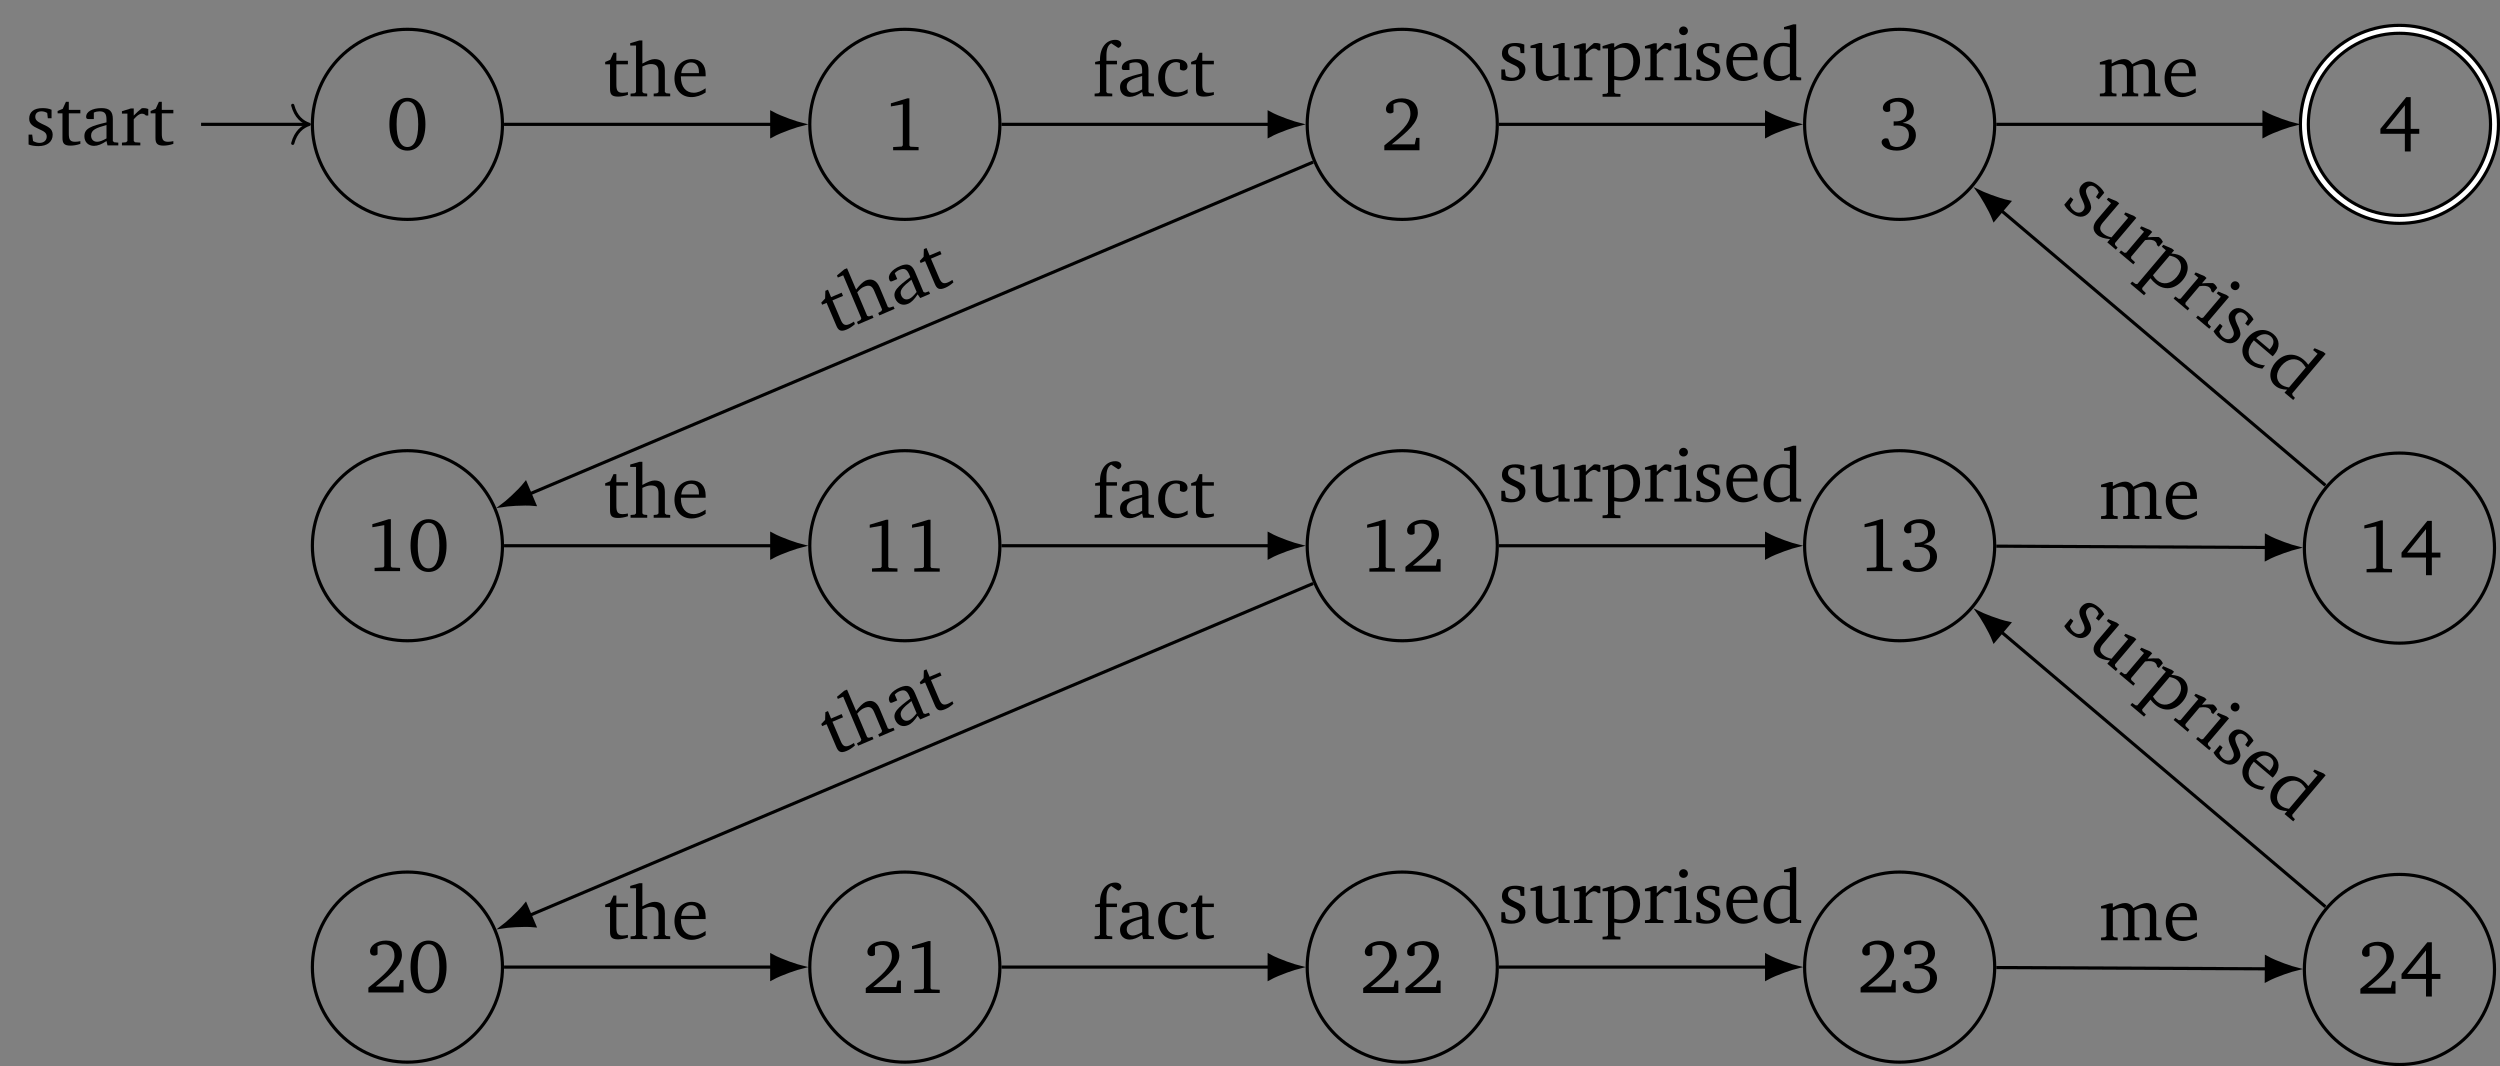<?xml version="1.0" encoding="UTF-8"?>
<svg xmlns="http://www.w3.org/2000/svg" xmlns:xlink="http://www.w3.org/1999/xlink" width="628.924pt" height="268.196pt" viewBox="0 0 314.462 134.098" version="1.1">
<rect x="0" y="0" width="314.462" height="134.098" fill="#808080" stroke="none"/>
<defs>
<g>
<symbol overflow="visible" id="glyph0-0">
<path style="stroke:none;" d=""/>
</symbol>
<symbol overflow="visible" id="glyph0-1">
<path style="stroke:none;" d="M 2.656 -6.531 C 1.297 -6.531 0.391 -5.328 0.391 -3.219 C 0.391 -1.094 1.297 0.109 2.656 0.109 C 4.031 0.109 4.922 -1.094 4.922 -3.219 C 4.922 -5.328 4.031 -6.531 2.656 -6.531 Z M 2.656 -6.078 C 3.531 -6.078 4.016 -5.109 4.016 -3.219 C 4.016 -1.312 3.531 -0.344 2.656 -0.344 C 1.781 -0.344 1.297 -1.312 1.297 -3.203 C 1.297 -5.109 1.781 -6.078 2.656 -6.078 Z M 2.656 -6.078 "/>
</symbol>
<symbol overflow="visible" id="glyph0-2">
<path style="stroke:none;" d="M 3.297 -4.484 C 2.969 -4.625 2.594 -4.688 2.172 -4.688 C 1.078 -4.688 0.484 -4.203 0.484 -3.359 C 0.484 -2.719 0.906 -2.406 1.719 -2.047 C 2.344 -1.766 2.688 -1.594 2.688 -1.094 C 2.688 -0.641 2.344 -0.312 1.781 -0.312 C 1.516 -0.312 1.25 -0.391 0.969 -0.547 L 0.859 -1.359 L 0.406 -1.359 L 0.406 -0.109 C 0.734 0.016 1.156 0.094 1.641 0.094 C 2.766 0.094 3.438 -0.453 3.438 -1.344 C 3.438 -1.703 3.297 -1.984 3.062 -2.172 C 2.75 -2.422 2.391 -2.562 2.062 -2.719 C 1.516 -2.984 1.25 -3.188 1.25 -3.594 C 1.25 -4.031 1.531 -4.281 2.031 -4.281 C 2.266 -4.281 2.5 -4.219 2.75 -4.078 L 2.828 -3.406 L 3.297 -3.406 Z M 3.297 -4.484 "/>
</symbol>
<symbol overflow="visible" id="glyph0-3">
<path style="stroke:none;" d="M 0.844 -4.031 L 0.844 -0.938 C 0.844 -0.266 1.047 0.031 1.844 0.031 C 2.203 0.031 2.641 -0.031 3.094 -0.188 L 3.094 -0.531 C 2.875 -0.484 2.656 -0.453 2.422 -0.453 C 1.766 -0.453 1.641 -0.781 1.641 -1.5 L 1.641 -4.031 L 3.094 -4.031 L 3.094 -4.469 L 1.641 -4.469 L 1.641 -5.484 L 1.281 -5.484 L 0.875 -4.594 L 0.234 -4.328 L 0.234 -4.031 Z M 0.844 -4.031 "/>
</symbol>
<symbol overflow="visible" id="glyph0-4">
<path style="stroke:none;" d="M 3.188 -0.547 L 3.312 0 L 4.672 0 L 4.672 -0.344 L 4.156 -0.391 L 3.984 -0.547 L 3.984 -3.312 C 3.984 -4.281 3.562 -4.688 2.562 -4.688 C 1.359 -4.688 0.625 -4.203 0.625 -3.609 C 0.625 -3.391 0.703 -3.312 0.922 -3.312 L 1.594 -3.312 L 1.594 -4.125 C 1.844 -4.234 2.078 -4.281 2.312 -4.281 C 3 -4.281 3.188 -3.953 3.188 -3.203 L 3.188 -2.891 C 1.281 -2.438 0.406 -2.156 0.406 -1.156 C 0.406 -0.438 0.875 0.062 1.625 0.062 C 2.078 0.062 2.594 -0.141 3.188 -0.547 Z M 3.188 -0.875 C 2.719 -0.609 2.328 -0.453 2.016 -0.453 C 1.531 -0.453 1.25 -0.766 1.25 -1.234 C 1.25 -1.938 1.844 -2.188 3.188 -2.562 Z M 3.188 -0.875 "/>
</symbol>
<symbol overflow="visible" id="glyph0-5">
<path style="stroke:none;" d="M 0.281 0 L 2.594 0 L 2.594 -0.344 L 1.922 -0.391 L 1.766 -0.547 L 1.766 -3.281 C 2.156 -3.734 2.484 -3.984 2.797 -3.984 C 3 -3.984 3.172 -3.906 3.297 -3.75 L 3.594 -3.75 L 3.594 -4.578 C 3.391 -4.656 3.219 -4.688 3.016 -4.688 C 2.938 -4.688 2.859 -4.688 2.781 -4.672 C 2.438 -4.406 2.094 -4.094 1.766 -3.75 L 1.766 -4.641 L 1.391 -4.641 L 0.281 -4.297 L 0.281 -4 L 0.969 -4 L 0.969 -0.547 L 0.797 -0.391 L 0.281 -0.344 Z M 0.281 0 "/>
</symbol>
<symbol overflow="visible" id="glyph0-6">
<path style="stroke:none;" d="M 2.969 -6.531 L 0.906 -5.906 L 0.906 -5.516 L 2.406 -5.781 L 2.406 -0.625 L 2.281 -0.469 L 1.188 -0.406 L 1.188 0 L 4.391 0 L 4.391 -0.406 L 3.359 -0.453 L 3.234 -0.594 L 3.234 -6.531 Z M 2.969 -6.531 "/>
</symbol>
<symbol overflow="visible" id="glyph0-7">
<path style="stroke:none;" d="M 1.344 -0.75 C 3.469 -2.438 4.625 -3.516 4.625 -4.719 C 4.625 -5.797 3.859 -6.531 2.625 -6.531 C 1.438 -6.531 0.609 -5.859 0.609 -5.188 C 0.609 -4.859 0.797 -4.641 1.141 -4.641 C 1.297 -4.641 1.438 -4.688 1.562 -4.797 L 1.562 -5.812 C 1.859 -5.969 2.125 -6.047 2.422 -6.047 C 3.219 -6.047 3.688 -5.516 3.688 -4.594 C 3.688 -3.344 2.5 -2.297 0.406 -0.609 L 0.406 0 L 4.828 0 L 4.828 -1.562 L 4.406 -1.562 L 4.234 -0.75 Z M 1.344 -0.75 "/>
</symbol>
<symbol overflow="visible" id="glyph0-8">
<path style="stroke:none;" d="M 3.031 -3.375 C 3.969 -3.641 4.453 -4.188 4.453 -4.922 C 4.453 -5.891 3.719 -6.531 2.578 -6.531 C 1.375 -6.531 0.547 -5.891 0.547 -5.266 C 0.547 -4.953 0.766 -4.75 1.078 -4.75 C 1.219 -4.75 1.344 -4.781 1.469 -4.875 L 1.469 -5.766 C 1.734 -5.953 2.031 -6.047 2.375 -6.047 C 3.109 -6.047 3.578 -5.562 3.578 -4.797 C 3.578 -4.031 3.062 -3.562 2.109 -3.562 C 2.031 -3.562 1.969 -3.578 1.906 -3.578 L 1.906 -3.016 C 2.078 -3.047 2.25 -3.047 2.406 -3.047 C 3.328 -3.047 3.828 -2.609 3.828 -1.859 C 3.828 -1 3.188 -0.344 2.328 -0.344 C 2.031 -0.344 1.766 -0.422 1.516 -0.578 L 1.219 -1.391 C 1.109 -1.422 1.016 -1.438 0.922 -1.438 C 0.625 -1.438 0.391 -1.219 0.391 -0.953 C 0.391 -0.453 1.141 0.109 2.281 0.109 C 3.766 0.109 4.703 -0.766 4.703 -1.844 C 4.703 -2.703 4.094 -3.297 3.031 -3.375 Z M 3.031 -3.375 "/>
</symbol>
<symbol overflow="visible" id="glyph0-9">
<path style="stroke:none;" d="M 3.516 -6.469 L 0.266 -2.484 L 0.266 -1.859 L 3.344 -1.859 L 3.344 0.359 L 4.078 0.359 L 4.078 -1.859 L 5.156 -1.859 L 5.156 -2.484 L 4.078 -2.484 L 4.078 -6.469 Z M 3.344 -5.438 L 3.344 -2.484 L 0.969 -2.484 Z M 3.344 -5.438 "/>
</symbol>
<symbol overflow="visible" id="glyph0-10">
<path style="stroke:none;" d="M 1.344 -7.031 L 0.188 -6.688 L 0.188 -6.391 L 0.922 -6.391 L 0.922 -0.547 L 0.75 -0.391 L 0.234 -0.344 L 0.234 0 L 2.328 0 L 2.328 -0.344 L 1.891 -0.391 L 1.719 -0.547 L 1.719 -3.75 C 2.125 -3.953 2.484 -4.062 2.781 -4.062 C 3.484 -4.062 3.75 -3.781 3.75 -3.078 L 3.75 -0.547 L 3.578 -0.391 L 3.141 -0.344 L 3.141 0 L 5.219 0 L 5.219 -0.344 L 4.719 -0.391 L 4.547 -0.547 L 4.547 -3.234 C 4.547 -4.203 4.094 -4.688 3.266 -4.688 C 2.844 -4.688 2.359 -4.469 1.719 -4.125 L 1.719 -7.031 Z M 1.344 -7.031 "/>
</symbol>
<symbol overflow="visible" id="glyph0-11">
<path style="stroke:none;" d="M 4.281 -1.016 C 3.734 -0.656 3.266 -0.453 2.781 -0.453 C 1.812 -0.453 1.172 -1.188 1.172 -2.406 C 1.172 -2.438 1.172 -2.484 1.172 -2.516 L 4.281 -2.516 C 4.281 -2.625 4.281 -2.719 4.281 -2.812 C 4.281 -3.984 3.609 -4.688 2.562 -4.688 C 1.281 -4.688 0.359 -3.703 0.359 -2.266 C 0.359 -0.859 1.219 0.094 2.484 0.094 C 3.094 0.094 3.703 -0.109 4.281 -0.484 Z M 3.438 -2.922 L 1.219 -2.922 C 1.281 -3.734 1.828 -4.266 2.438 -4.266 C 3.078 -4.266 3.438 -3.844 3.438 -3.062 C 3.438 -3.016 3.438 -2.969 3.438 -2.922 Z M 3.438 -2.922 "/>
</symbol>
<symbol overflow="visible" id="glyph0-12">
<path style="stroke:none;" d="M 0.281 0 L 2.5 0 L 2.5 -0.344 L 1.906 -0.391 L 1.75 -0.547 L 1.75 -4.031 L 3.094 -4.031 L 3.094 -4.469 L 1.766 -4.469 L 1.766 -5.172 C 1.766 -5.969 1.969 -6.469 2.375 -6.672 L 3.25 -6.094 C 3.5 -6.156 3.641 -6.344 3.641 -6.562 C 3.641 -6.875 3.344 -7.109 2.891 -7.109 C 1.766 -7.109 0.953 -6.172 0.953 -4.578 C 0.953 -4.547 0.953 -4.516 0.953 -4.469 L 0.344 -4.328 L 0.344 -4.031 L 0.953 -4.031 L 0.953 -0.547 L 0.781 -0.391 L 0.281 -0.344 Z M 0.281 0 "/>
</symbol>
<symbol overflow="visible" id="glyph0-13">
<path style="stroke:none;" d="M 4.062 -0.406 L 4.062 -0.906 C 3.656 -0.625 3.266 -0.5 2.844 -0.5 C 1.859 -0.5 1.219 -1.188 1.219 -2.375 C 1.219 -3.578 1.812 -4.312 2.625 -4.312 C 2.797 -4.312 2.938 -4.266 3.094 -4.172 L 3.094 -3.391 C 3.234 -3.297 3.375 -3.25 3.516 -3.25 C 3.844 -3.25 4.047 -3.453 4.047 -3.766 C 4.047 -4.312 3.531 -4.688 2.625 -4.688 C 1.281 -4.688 0.359 -3.734 0.359 -2.297 C 0.359 -0.891 1.203 0.062 2.5 0.062 C 3.016 0.062 3.531 -0.094 4.062 -0.406 Z M 4.062 -0.406 "/>
</symbol>
<symbol overflow="visible" id="glyph0-14">
<path style="stroke:none;" d="M 1.359 -4.688 L 0.25 -4.344 L 0.25 -4.047 L 0.922 -4.047 L 0.922 -1.375 C 0.922 -0.406 1.391 0.094 2.203 0.094 C 2.672 0.094 3.188 -0.125 3.766 -0.531 L 3.766 0 L 5.172 0 L 5.172 -0.344 L 4.719 -0.391 L 4.547 -0.547 L 4.547 -4.688 L 4.188 -4.688 L 3.078 -4.344 L 3.078 -4.047 L 3.766 -4.047 L 3.766 -0.797 C 3.359 -0.609 3 -0.516 2.656 -0.516 C 2.016 -0.516 1.719 -0.844 1.719 -1.531 L 1.719 -4.688 Z M 1.359 -4.688 "/>
</symbol>
<symbol overflow="visible" id="glyph0-15">
<path style="stroke:none;" d="M 0.219 2.078 L 2.469 2.078 L 2.469 1.734 L 1.859 1.688 L 1.688 1.547 L 1.688 -0.062 C 2.047 0 2.344 0.031 2.578 0.031 C 4 0.031 4.938 -0.953 4.938 -2.453 C 4.938 -3.797 4.156 -4.688 3.094 -4.688 C 2.656 -4.688 2.203 -4.5 1.688 -4.125 L 1.688 -4.641 L 1.328 -4.641 L 0.219 -4.297 L 0.219 -4 L 0.906 -4 L 0.906 1.547 L 0.734 1.688 L 0.219 1.734 Z M 1.688 -0.547 L 1.688 -3.766 C 2.062 -3.984 2.375 -4.094 2.703 -4.094 C 3.531 -4.094 4.094 -3.438 4.094 -2.328 C 4.094 -1.156 3.438 -0.406 2.5 -0.406 C 2.281 -0.406 2.016 -0.453 1.688 -0.547 Z M 1.688 -0.547 "/>
</symbol>
<symbol overflow="visible" id="glyph0-16">
<path style="stroke:none;" d="M 1.469 -6.766 C 1.172 -6.766 0.922 -6.531 0.922 -6.219 C 0.922 -5.906 1.172 -5.672 1.469 -5.672 C 1.781 -5.672 2.031 -5.906 2.031 -6.219 C 2.031 -6.516 1.781 -6.766 1.469 -6.766 Z M 1.438 -4.641 L 0.328 -4.297 L 0.328 -4 L 1 -4 L 1 -0.547 L 0.844 -0.391 L 0.328 -0.344 L 0.328 0 L 2.484 0 L 2.484 -0.344 L 1.969 -0.391 L 1.797 -0.547 L 1.797 -4.641 Z M 1.438 -4.641 "/>
</symbol>
<symbol overflow="visible" id="glyph0-17">
<path style="stroke:none;" d="M 3.656 -6.391 L 3.656 -4.594 C 3.359 -4.672 3.078 -4.703 2.812 -4.703 C 1.359 -4.703 0.344 -3.688 0.344 -2.156 C 0.344 -0.812 1.141 0.094 2.188 0.094 C 2.719 0.094 3.172 -0.109 3.656 -0.5 L 3.656 0 L 5.078 0 L 5.078 -0.344 L 4.625 -0.391 L 4.453 -0.547 L 4.453 -7.031 L 4.094 -7.031 L 2.922 -6.688 L 2.922 -6.391 Z M 3.656 -0.844 C 3.312 -0.625 2.969 -0.516 2.625 -0.516 C 1.766 -0.516 1.188 -1.188 1.188 -2.312 C 1.188 -3.516 1.859 -4.281 2.828 -4.281 C 3.047 -4.281 3.344 -4.234 3.656 -4.125 Z M 3.656 -0.844 "/>
</symbol>
<symbol overflow="visible" id="glyph0-18">
<path style="stroke:none;" d="M 4.344 -4.047 C 4.125 -4.469 3.766 -4.688 3.297 -4.688 C 2.891 -4.688 2.391 -4.5 1.766 -4.125 L 1.766 -4.641 L 1.391 -4.641 L 0.281 -4.297 L 0.281 -4 L 0.969 -4 L 0.969 -0.547 L 0.797 -0.391 L 0.281 -0.344 L 0.281 0 L 2.375 0 L 2.375 -0.344 L 1.922 -0.391 L 1.766 -0.547 L 1.766 -3.75 C 2.188 -3.953 2.531 -4.062 2.844 -4.062 C 3.422 -4.062 3.688 -3.75 3.688 -3.078 L 3.688 -0.547 L 3.531 -0.391 L 3.062 -0.344 L 3.062 0 L 5.109 0 L 5.109 -0.344 L 4.656 -0.391 L 4.484 -0.547 L 4.484 -3.75 C 4.891 -3.953 5.266 -4.062 5.562 -4.062 C 6.156 -4.062 6.422 -3.75 6.422 -3.078 L 6.422 -0.547 L 6.25 -0.391 L 5.797 -0.344 L 5.797 0 L 7.891 0 L 7.891 -0.344 L 7.375 -0.391 L 7.219 -0.547 L 7.219 -3.234 C 7.219 -4.188 6.734 -4.688 5.984 -4.688 C 5.609 -4.688 5.062 -4.469 4.344 -4.047 Z M 4.344 -4.047 "/>
</symbol>
<symbol overflow="visible" id="glyph1-0">
<path style="stroke:none;" d=""/>
</symbol>
<symbol overflow="visible" id="glyph1-1">
<path style="stroke:none;" d="M -0.797 -4.047 L 0.422 -1.188 C 0.672 -0.578 0.984 -0.375 1.719 -0.688 C 2.062 -0.828 2.422 -1.062 2.766 -1.375 L 2.641 -1.688 C 2.453 -1.578 2.281 -1.453 2.078 -1.375 C 1.453 -1.109 1.203 -1.359 0.938 -2.016 L -0.062 -4.359 L 1.266 -4.922 L 1.094 -5.328 L -0.234 -4.766 L -0.625 -5.703 L -0.953 -5.562 L -0.984 -4.594 L -1.469 -4.078 L -1.359 -3.812 Z M -0.797 -4.047 "/>
</symbol>
<symbol overflow="visible" id="glyph1-2">
<path style="stroke:none;" d="M -1.516 -7.016 L -2.438 -6.25 L -2.328 -5.984 L -1.656 -6.266 L 0.625 -0.859 L 0.531 -0.656 L 0.078 -0.406 L 0.219 -0.094 L 2.156 -0.922 L 2.016 -1.234 L 1.578 -1.094 L 1.359 -1.172 L 0.109 -4.125 C 0.406 -4.484 0.688 -4.719 0.969 -4.828 C 1.625 -5.109 1.984 -4.953 2.25 -4.297 L 3.234 -1.969 L 3.156 -1.766 L 2.75 -1.531 L 2.891 -1.219 L 4.812 -2.047 L 4.672 -2.359 L 4.188 -2.203 L 3.969 -2.266 L 2.922 -4.766 C 2.547 -5.641 1.938 -5.922 1.172 -5.609 C 0.812 -5.438 0.422 -5.047 -0.031 -4.469 L -1.172 -7.156 Z M -1.516 -7.016 "/>
</symbol>
<symbol overflow="visible" id="glyph1-3">
<path style="stroke:none;" d="M 2.734 -1.766 L 3.062 -1.297 L 4.297 -1.828 L 4.156 -2.141 L 3.688 -1.984 L 3.469 -2.062 L 2.391 -4.625 C 2.016 -5.516 1.469 -5.719 0.531 -5.328 C -0.578 -4.859 -1.062 -4.125 -0.828 -3.594 C -0.75 -3.375 -0.656 -3.344 -0.453 -3.422 L 0.172 -3.688 L -0.141 -4.422 C 0.047 -4.625 0.234 -4.75 0.453 -4.844 C 1.094 -5.109 1.406 -4.906 1.703 -4.203 L 1.812 -3.922 C 0.234 -2.75 -0.469 -2.141 -0.078 -1.219 C 0.203 -0.562 0.844 -0.281 1.531 -0.578 C 1.953 -0.75 2.328 -1.141 2.734 -1.766 Z M 2.609 -2.062 C 2.266 -1.625 1.969 -1.328 1.688 -1.203 C 1.234 -1.016 0.859 -1.188 0.672 -1.625 C 0.406 -2.266 0.844 -2.734 1.953 -3.609 Z M 2.609 -2.062 "/>
</symbol>
<symbol overflow="visible" id="glyph2-0">
<path style="stroke:none;" d=""/>
</symbol>
<symbol overflow="visible" id="glyph2-1">
<path style="stroke:none;" d="M 5.422 -1.312 C 5.266 -1.625 5.031 -1.922 4.703 -2.188 C 3.875 -2.891 3.109 -2.906 2.562 -2.266 C 2.141 -1.766 2.25 -1.25 2.641 -0.453 C 2.922 0.172 3.094 0.531 2.766 0.922 C 2.484 1.266 1.984 1.281 1.578 0.922 C 1.359 0.75 1.203 0.516 1.109 0.219 L 1.531 -0.469 L 1.188 -0.766 L 0.391 0.188 C 0.547 0.484 0.812 0.828 1.203 1.156 C 2.062 1.875 2.922 1.875 3.5 1.188 C 3.719 0.922 3.828 0.609 3.75 0.328 C 3.688 -0.078 3.5 -0.422 3.344 -0.75 C 3.109 -1.297 3.016 -1.625 3.281 -1.938 C 3.562 -2.266 3.953 -2.297 4.344 -1.953 C 4.516 -1.812 4.641 -1.625 4.734 -1.344 L 4.375 -0.781 L 4.734 -0.484 Z M 5.422 -1.312 "/>
</symbol>
<symbol overflow="visible" id="glyph2-2">
<path style="stroke:none;" d="M 4.078 -2.719 L 3 -3.172 L 2.812 -2.938 L 3.344 -2.484 L 1.609 -0.438 C 0.984 0.297 1 0.984 1.625 1.516 C 1.984 1.812 2.516 1.969 3.219 2.031 L 2.875 2.438 L 3.953 3.359 L 4.172 3.094 L 3.859 2.766 L 3.844 2.531 L 6.531 -0.641 L 6.25 -0.875 L 5.172 -1.328 L 4.984 -1.094 L 5.5 -0.656 L 3.406 1.812 C 2.969 1.719 2.625 1.562 2.359 1.328 C 1.859 0.906 1.875 0.484 2.312 -0.047 L 4.375 -2.469 Z M 4.078 -2.719 "/>
</symbol>
<symbol overflow="visible" id="glyph2-3">
<path style="stroke:none;" d="M 0.219 0.188 L 1.984 1.672 L 2.203 1.406 L 1.719 0.953 L 1.703 0.719 L 3.469 -1.375 C 4.062 -1.469 4.484 -1.422 4.719 -1.219 C 4.875 -1.078 4.953 -0.938 4.953 -0.75 L 5.188 -0.547 L 5.703 -1.156 C 5.609 -1.359 5.5 -1.516 5.359 -1.641 C 5.297 -1.688 5.234 -1.734 5.172 -1.766 C 4.719 -1.766 4.25 -1.781 3.781 -1.734 L 4.359 -2.406 L 4.094 -2.641 L 3 -3.109 L 2.812 -2.875 L 3.328 -2.438 L 1.094 0.203 L 0.859 0.219 L 0.438 -0.078 Z M 0.219 0.188 "/>
</symbol>
<symbol overflow="visible" id="glyph2-4">
<path style="stroke:none;" d="M -1.188 1.734 L 0.531 3.188 L 0.766 2.922 L 0.328 2.5 L 0.297 2.281 L 1.344 1.047 C 1.562 1.328 1.766 1.547 1.969 1.703 C 3.047 2.625 4.391 2.469 5.375 1.312 C 6.25 0.297 6.219 -0.906 5.422 -1.578 C 5.078 -1.875 4.609 -2.016 3.969 -2.062 L 4.312 -2.453 L 4.031 -2.688 L 2.953 -3.156 L 2.766 -2.922 L 3.281 -2.469 L -0.312 1.781 L -0.531 1.766 L -0.953 1.469 Z M 1.656 0.672 L 3.75 -1.797 C 4.156 -1.703 4.469 -1.609 4.719 -1.391 C 5.359 -0.844 5.359 0.031 4.656 0.875 C 3.891 1.781 2.906 1.922 2.188 1.312 C 2 1.156 1.828 0.953 1.656 0.672 Z M 1.656 0.672 "/>
</symbol>
<symbol overflow="visible" id="glyph2-5">
<path style="stroke:none;" d="M 5.516 -4.234 C 5.281 -4.422 4.938 -4.406 4.734 -4.156 C 4.531 -3.922 4.562 -3.578 4.797 -3.391 C 5.031 -3.188 5.375 -3.203 5.578 -3.438 C 5.781 -3.688 5.75 -4.031 5.516 -4.234 Z M 4.109 -2.625 L 3.031 -3.078 L 2.844 -2.844 L 3.359 -2.422 L 1.125 0.219 L 0.891 0.25 L 0.469 -0.047 L 0.25 0.219 L 1.906 1.609 L 2.125 1.344 L 1.75 0.969 L 1.734 0.734 L 4.391 -2.391 Z M 4.109 -2.625 "/>
</symbol>
<symbol overflow="visible" id="glyph2-6">
<path style="stroke:none;" d="M 3.938 2 C 3.281 1.922 2.781 1.766 2.438 1.469 C 1.688 0.844 1.672 -0.141 2.469 -1.078 C 2.5 -1.109 2.516 -1.125 2.531 -1.156 L 4.891 0.844 C 4.984 0.781 5.047 0.703 5.109 0.625 C 5.875 -0.266 5.797 -1.266 5.016 -1.922 C 4.031 -2.766 2.688 -2.609 1.75 -1.5 C 0.844 -0.422 0.875 0.875 1.844 1.688 C 2.297 2.078 2.922 2.328 3.594 2.406 Z M 4.516 -0.016 L 2.828 -1.438 C 3.406 -2.016 4.156 -2.078 4.641 -1.672 C 5.125 -1.266 5.125 -0.719 4.609 -0.125 C 4.578 -0.094 4.547 -0.047 4.516 -0.016 Z M 4.516 -0.016 "/>
</symbol>
<symbol overflow="visible" id="glyph2-7">
<path style="stroke:none;" d="M 6.953 -2.516 L 5.781 -1.141 C 5.609 -1.391 5.406 -1.594 5.203 -1.766 C 4.078 -2.719 2.656 -2.594 1.656 -1.422 C 0.797 -0.406 0.812 0.828 1.625 1.5 C 2.016 1.844 2.516 1.984 3.125 2 L 2.797 2.375 L 3.891 3.297 L 4.109 3.031 L 3.797 2.703 L 3.766 2.469 L 7.969 -2.5 L 7.703 -2.734 L 6.578 -3.219 L 6.391 -2.984 Z M 3.359 1.719 C 2.953 1.656 2.594 1.531 2.328 1.312 C 1.672 0.75 1.688 -0.156 2.406 -1.016 C 3.188 -1.922 4.203 -2.078 4.938 -1.453 C 5.109 -1.297 5.281 -1.078 5.469 -0.781 Z M 3.359 1.719 "/>
</symbol>
</g>
<clipPath id="clip1">
  <path d="M 270 0 L 314.461 0 L 314.461 48 L 270 48 Z M 270 0 "/>
</clipPath>
<clipPath id="clip2">
  <path d="M 281 0 L 314.461 0 L 314.461 37 L 281 37 Z M 281 0 "/>
</clipPath>
<clipPath id="clip3">
  <path d="M 33 104 L 69 104 L 69 134.098 L 33 134.098 Z M 33 104 "/>
</clipPath>
<clipPath id="clip4">
  <path d="M 96 104 L 132 104 L 132 134.098 L 96 134.098 Z M 96 104 "/>
</clipPath>
<clipPath id="clip5">
  <path d="M 158 104 L 194 104 L 194 134.098 L 158 134.098 Z M 158 104 "/>
</clipPath>
<clipPath id="clip6">
  <path d="M 221 104 L 257 104 L 257 134.098 L 221 134.098 Z M 221 104 "/>
</clipPath>
<clipPath id="clip7">
  <path d="M 284 51 L 314.461 51 L 314.461 87 L 284 87 Z M 284 51 "/>
</clipPath>
<clipPath id="clip8">
  <path d="M 284 104 L 314.461 104 L 314.461 134.098 L 284 134.098 Z M 284 104 "/>
</clipPath>
</defs>
<g id="surface1">
<path style="fill:none;stroke-width:0.399;stroke-linecap:butt;stroke-linejoin:miter;stroke:rgb(0%,0%,0%);stroke-opacity:1;stroke-miterlimit:10;" d="M 11.956 0 C 11.956 6.602 6.605 11.954 -0.001 11.954 C -6.602 11.954 -11.954 6.602 -11.954 0 C -11.954 -6.601 -6.602 -11.957 -0.001 -11.957 C 6.605 -11.957 11.956 -6.601 11.956 0 Z M 11.956 0 " transform="matrix(1,0,0,-1,51.247,15.641)"/>
<g style="fill:rgb(0%,0%,0%);fill-opacity:1;">
  <use xlink:href="#glyph0-1" x="48.589" y="18.836"/>
</g>
<path style="fill:none;stroke-width:0.399;stroke-linecap:butt;stroke-linejoin:miter;stroke:rgb(0%,0%,0%);stroke-opacity:1;stroke-miterlimit:10;" d="M -25.954 0 L -12.552 0 " transform="matrix(1,0,0,-1,51.247,15.641)"/>
<path style="fill:none;stroke-width:0.399;stroke-linecap:round;stroke-linejoin:round;stroke:rgb(0%,0%,0%);stroke-opacity:1;stroke-miterlimit:10;" d="M -2.073 2.391 C -1.694 0.957 -0.85 0.278 0.001 0 C -0.85 -0.281 -1.694 -0.957 -2.073 -2.39 " transform="matrix(1,0,0,-1,38.893,15.641)"/>
<g style="fill:rgb(0%,0%,0%);fill-opacity:1;">
  <use xlink:href="#glyph0-2" x="3.188" y="18.286"/>
  <use xlink:href="#glyph0-3" x="7.014" y="18.286"/>
  <use xlink:href="#glyph0-4" x="10.208" y="18.286"/>
  <use xlink:href="#glyph0-5" x="15.057" y="18.286"/>
  <use xlink:href="#glyph0-3" x="18.711" y="18.286"/>
</g>
<path style="fill:none;stroke-width:0.399;stroke-linecap:butt;stroke-linejoin:miter;stroke:rgb(0%,0%,0%);stroke-opacity:1;stroke-miterlimit:10;" d="M 74.523 0 C 74.523 6.602 69.171 11.954 62.566 11.954 C 55.964 11.954 50.612 6.602 50.612 0 C 50.612 -6.601 55.964 -11.957 62.566 -11.957 C 69.171 -11.957 74.523 -6.601 74.523 0 Z M 74.523 0 " transform="matrix(1,0,0,-1,51.247,15.641)"/>
<g style="fill:rgb(0%,0%,0%);fill-opacity:1;">
  <use xlink:href="#glyph0-6" x="111.154" y="18.903"/>
</g>
<path style="fill:none;stroke-width:0.399;stroke-linecap:butt;stroke-linejoin:miter;stroke:rgb(0%,0%,0%);stroke-opacity:1;stroke-miterlimit:10;" d="M 137.089 0 C 137.089 6.602 131.737 11.954 125.132 11.954 C 118.53 11.954 113.179 6.602 113.179 0 C 113.179 -6.601 118.53 -11.957 125.132 -11.957 C 131.737 -11.957 137.089 -6.601 137.089 0 Z M 137.089 0 " transform="matrix(1,0,0,-1,51.247,15.641)"/>
<g style="fill:rgb(0%,0%,0%);fill-opacity:1;">
  <use xlink:href="#glyph0-7" x="173.72" y="18.903"/>
</g>
<path style="fill:none;stroke-width:0.399;stroke-linecap:butt;stroke-linejoin:miter;stroke:rgb(0%,0%,0%);stroke-opacity:1;stroke-miterlimit:10;" d="M 199.655 0 C 199.655 6.602 194.304 11.954 187.698 11.954 C 181.097 11.954 175.745 6.602 175.745 0 C 175.745 -6.601 181.097 -11.957 187.698 -11.957 C 194.304 -11.957 199.655 -6.601 199.655 0 Z M 199.655 0 " transform="matrix(1,0,0,-1,51.247,15.641)"/>
<g style="fill:rgb(0%,0%,0%);fill-opacity:1;">
  <use xlink:href="#glyph0-8" x="236.286" y="18.836"/>
</g>
<g clip-path="url(#clip1)" clip-rule="nonzero">
<path style="fill:none;stroke-width:1.395;stroke-linecap:butt;stroke-linejoin:miter;stroke:rgb(0%,0%,0%);stroke-opacity:1;stroke-miterlimit:10;" d="M 262.523 0 C 262.523 6.602 257.167 11.954 250.565 11.954 C 243.964 11.954 238.608 6.602 238.608 0 C 238.608 -6.601 243.964 -11.957 250.565 -11.957 C 257.167 -11.957 262.523 -6.601 262.523 0 Z M 262.523 0 " transform="matrix(1,0,0,-1,51.247,15.641)"/>
</g>
<g clip-path="url(#clip2)" clip-rule="nonzero">
<path style="fill:none;stroke-width:0.598;stroke-linecap:butt;stroke-linejoin:miter;stroke:rgb(100%,100%,100%);stroke-opacity:1;stroke-miterlimit:10;" d="M 262.523 0 C 262.523 6.602 257.167 11.954 250.565 11.954 C 243.964 11.954 238.608 6.602 238.608 0 C 238.608 -6.601 243.964 -11.957 250.565 -11.957 C 257.167 -11.957 262.523 -6.601 262.523 0 Z M 262.523 0 " transform="matrix(1,0,0,-1,51.247,15.641)"/>
</g>
<g style="fill:rgb(0%,0%,0%);fill-opacity:1;">
  <use xlink:href="#glyph0-9" x="299.151" y="18.69"/>
</g>
<path style="fill:none;stroke-width:0.399;stroke-linecap:butt;stroke-linejoin:miter;stroke:rgb(0%,0%,0%);stroke-opacity:1;stroke-miterlimit:10;" d="M 11.956 -53.004 C 11.956 -46.398 6.605 -41.047 -0.001 -41.047 C -6.602 -41.047 -11.954 -46.398 -11.954 -53.004 C -11.954 -59.605 -6.602 -64.957 -0.001 -64.957 C 6.605 -64.957 11.956 -59.605 11.956 -53.004 Z M 11.956 -53.004 " transform="matrix(1,0,0,-1,51.247,15.641)"/>
<g style="fill:rgb(0%,0%,0%);fill-opacity:1;">
  <use xlink:href="#glyph0-6" x="45.93" y="71.837"/>
  <use xlink:href="#glyph0-1" x="51.248" y="71.837"/>
</g>
<g clip-path="url(#clip3)" clip-rule="nonzero">
<path style="fill:none;stroke-width:0.399;stroke-linecap:butt;stroke-linejoin:miter;stroke:rgb(0%,0%,0%);stroke-opacity:1;stroke-miterlimit:10;" d="M 11.956 -106.004 C 11.956 -99.402 6.605 -94.05 -0.001 -94.05 C -6.602 -94.05 -11.954 -99.402 -11.954 -106.004 C -11.954 -112.609 -6.602 -117.961 -0.001 -117.961 C 6.605 -117.961 11.956 -112.609 11.956 -106.004 Z M 11.956 -106.004 " transform="matrix(1,0,0,-1,51.247,15.641)"/>
</g>
<g style="fill:rgb(0%,0%,0%);fill-opacity:1;">
  <use xlink:href="#glyph0-7" x="45.93" y="124.839"/>
  <use xlink:href="#glyph0-1" x="51.248" y="124.839"/>
</g>
<path style="fill:none;stroke-width:0.399;stroke-linecap:butt;stroke-linejoin:miter;stroke:rgb(0%,0%,0%);stroke-opacity:1;stroke-miterlimit:10;" d="M 74.523 -53.004 C 74.523 -46.398 69.171 -41.047 62.566 -41.047 C 55.964 -41.047 50.612 -46.398 50.612 -53.004 C 50.612 -59.605 55.964 -64.957 62.566 -64.957 C 69.171 -64.957 74.523 -59.605 74.523 -53.004 Z M 74.523 -53.004 " transform="matrix(1,0,0,-1,51.247,15.641)"/>
<g style="fill:rgb(0%,0%,0%);fill-opacity:1;">
  <use xlink:href="#glyph0-6" x="108.495" y="71.904"/>
  <use xlink:href="#glyph0-6" x="113.813" y="71.904"/>
</g>
<g clip-path="url(#clip4)" clip-rule="nonzero">
<path style="fill:none;stroke-width:0.399;stroke-linecap:butt;stroke-linejoin:miter;stroke:rgb(0%,0%,0%);stroke-opacity:1;stroke-miterlimit:10;" d="M 74.523 -106.004 C 74.523 -99.402 69.171 -94.05 62.566 -94.05 C 55.964 -94.05 50.612 -99.402 50.612 -106.004 C 50.612 -112.609 55.964 -117.961 62.566 -117.961 C 69.171 -117.961 74.523 -112.609 74.523 -106.004 Z M 74.523 -106.004 " transform="matrix(1,0,0,-1,51.247,15.641)"/>
</g>
<g style="fill:rgb(0%,0%,0%);fill-opacity:1;">
  <use xlink:href="#glyph0-7" x="108.495" y="124.906"/>
  <use xlink:href="#glyph0-6" x="113.813" y="124.906"/>
</g>
<path style="fill:none;stroke-width:0.399;stroke-linecap:butt;stroke-linejoin:miter;stroke:rgb(0%,0%,0%);stroke-opacity:1;stroke-miterlimit:10;" d="M 137.089 -53.004 C 137.089 -46.398 131.737 -41.047 125.132 -41.047 C 118.53 -41.047 113.179 -46.398 113.179 -53.004 C 113.179 -59.605 118.53 -64.957 125.132 -64.957 C 131.737 -64.957 137.089 -59.605 137.089 -53.004 Z M 137.089 -53.004 " transform="matrix(1,0,0,-1,51.247,15.641)"/>
<g style="fill:rgb(0%,0%,0%);fill-opacity:1;">
  <use xlink:href="#glyph0-6" x="171.061" y="71.904"/>
  <use xlink:href="#glyph0-7" x="176.379" y="71.904"/>
</g>
<g clip-path="url(#clip5)" clip-rule="nonzero">
<path style="fill:none;stroke-width:0.399;stroke-linecap:butt;stroke-linejoin:miter;stroke:rgb(0%,0%,0%);stroke-opacity:1;stroke-miterlimit:10;" d="M 137.089 -106.004 C 137.089 -99.402 131.737 -94.05 125.132 -94.05 C 118.53 -94.05 113.179 -99.402 113.179 -106.004 C 113.179 -112.609 118.53 -117.961 125.132 -117.961 C 131.737 -117.961 137.089 -112.609 137.089 -106.004 Z M 137.089 -106.004 " transform="matrix(1,0,0,-1,51.247,15.641)"/>
</g>
<g style="fill:rgb(0%,0%,0%);fill-opacity:1;">
  <use xlink:href="#glyph0-7" x="171.061" y="124.906"/>
  <use xlink:href="#glyph0-7" x="176.379" y="124.906"/>
</g>
<path style="fill:none;stroke-width:0.399;stroke-linecap:butt;stroke-linejoin:miter;stroke:rgb(0%,0%,0%);stroke-opacity:1;stroke-miterlimit:10;" d="M 199.655 -53.004 C 199.655 -46.398 194.304 -41.047 187.698 -41.047 C 181.097 -41.047 175.745 -46.398 175.745 -53.004 C 175.745 -59.605 181.097 -64.957 187.698 -64.957 C 194.304 -64.957 199.655 -59.605 199.655 -53.004 Z M 199.655 -53.004 " transform="matrix(1,0,0,-1,51.247,15.641)"/>
<g style="fill:rgb(0%,0%,0%);fill-opacity:1;">
  <use xlink:href="#glyph0-6" x="233.627" y="71.837"/>
  <use xlink:href="#glyph0-8" x="238.945" y="71.837"/>
</g>
<g clip-path="url(#clip6)" clip-rule="nonzero">
<path style="fill:none;stroke-width:0.399;stroke-linecap:butt;stroke-linejoin:miter;stroke:rgb(0%,0%,0%);stroke-opacity:1;stroke-miterlimit:10;" d="M 199.655 -106.004 C 199.655 -99.402 194.304 -94.05 187.698 -94.05 C 181.097 -94.05 175.745 -99.402 175.745 -106.004 C 175.745 -112.609 181.097 -117.961 187.698 -117.961 C 194.304 -117.961 199.655 -112.609 199.655 -106.004 Z M 199.655 -106.004 " transform="matrix(1,0,0,-1,51.247,15.641)"/>
</g>
<g style="fill:rgb(0%,0%,0%);fill-opacity:1;">
  <use xlink:href="#glyph0-7" x="233.627" y="124.839"/>
  <use xlink:href="#glyph0-8" x="238.945" y="124.839"/>
</g>
<g clip-path="url(#clip7)" clip-rule="nonzero">
<path style="fill:none;stroke-width:0.399;stroke-linecap:butt;stroke-linejoin:miter;stroke:rgb(0%,0%,0%);stroke-opacity:1;stroke-miterlimit:10;" d="M 262.523 -53.3 C 262.523 -46.699 257.167 -41.347 250.565 -41.347 C 243.964 -41.347 238.608 -46.699 238.608 -53.3 C 238.608 -59.906 243.964 -65.257 250.565 -65.257 C 257.167 -65.257 262.523 -59.906 262.523 -53.3 Z M 262.523 -53.3 " transform="matrix(1,0,0,-1,51.247,15.641)"/>
</g>
<g style="fill:rgb(0%,0%,0%);fill-opacity:1;">
  <use xlink:href="#glyph0-6" x="296.492" y="71.99"/>
  <use xlink:href="#glyph0-9" x="301.81" y="71.99"/>
</g>
<g clip-path="url(#clip8)" clip-rule="nonzero">
<path style="fill:none;stroke-width:0.399;stroke-linecap:butt;stroke-linejoin:miter;stroke:rgb(0%,0%,0%);stroke-opacity:1;stroke-miterlimit:10;" d="M 262.523 -106.304 C 262.523 -99.699 257.167 -94.347 250.565 -94.347 C 243.964 -94.347 238.608 -99.699 238.608 -106.304 C 238.608 -112.906 243.964 -118.257 250.565 -118.257 C 257.167 -118.257 262.523 -112.906 262.523 -106.304 Z M 262.523 -106.304 " transform="matrix(1,0,0,-1,51.247,15.641)"/>
</g>
<g style="fill:rgb(0%,0%,0%);fill-opacity:1;">
  <use xlink:href="#glyph0-7" x="296.492" y="124.992"/>
  <use xlink:href="#glyph0-9" x="301.81" y="124.992"/>
</g>
<path style="fill:none;stroke-width:0.399;stroke-linecap:butt;stroke-linejoin:miter;stroke:rgb(0%,0%,0%);stroke-opacity:1;stroke-miterlimit:10;" d="M 12.155 0 L 45.827 0 " transform="matrix(1,0,0,-1,51.247,15.641)"/>
<path style="fill-rule:nonzero;fill:rgb(0%,0%,0%);fill-opacity:1;stroke-width:0.399;stroke-linecap:butt;stroke-linejoin:miter;stroke:rgb(0%,0%,0%);stroke-opacity:1;stroke-miterlimit:10;" d="M 3.76 0 C 3.299 0.114 1.268 0.75 -0.002 1.446 L -0.002 -1.445 C 1.268 -0.75 3.299 -0.113 3.76 0 Z M 3.76 0 " transform="matrix(1,0,0,-1,97.076,15.641)"/>
<g style="fill:rgb(0%,0%,0%);fill-opacity:1;">
  <use xlink:href="#glyph0-3" x="75.888" y="12.12"/>
  <use xlink:href="#glyph0-10" x="79.082" y="12.12"/>
  <use xlink:href="#glyph0-11" x="84.477" y="12.12"/>
</g>
<path style="fill:none;stroke-width:0.399;stroke-linecap:butt;stroke-linejoin:miter;stroke:rgb(0%,0%,0%);stroke-opacity:1;stroke-miterlimit:10;" d="M 12.155 -53.004 L 45.827 -53.004 " transform="matrix(1,0,0,-1,51.247,15.641)"/>
<path style="fill-rule:nonzero;fill:rgb(0%,0%,0%);fill-opacity:1;stroke-width:0.399;stroke-linecap:butt;stroke-linejoin:miter;stroke:rgb(0%,0%,0%);stroke-opacity:1;stroke-miterlimit:10;" d="M 3.76 -0.001 C 3.299 0.112 1.268 0.753 -0.002 1.448 L -0.002 -1.447 C 1.268 -0.751 3.299 -0.115 3.76 -0.001 Z M 3.76 -0.001 " transform="matrix(1,0,0,-1,97.076,68.643)"/>
<g style="fill:rgb(0%,0%,0%);fill-opacity:1;">
  <use xlink:href="#glyph0-3" x="75.888" y="65.122"/>
  <use xlink:href="#glyph0-10" x="79.082" y="65.122"/>
  <use xlink:href="#glyph0-11" x="84.477" y="65.122"/>
</g>
<path style="fill:none;stroke-width:0.399;stroke-linecap:butt;stroke-linejoin:miter;stroke:rgb(0%,0%,0%);stroke-opacity:1;stroke-miterlimit:10;" d="M 12.155 -106.004 L 45.827 -106.004 " transform="matrix(1,0,0,-1,51.247,15.641)"/>
<path style="fill-rule:nonzero;fill:rgb(0%,0%,0%);fill-opacity:1;stroke-width:0.399;stroke-linecap:butt;stroke-linejoin:miter;stroke:rgb(0%,0%,0%);stroke-opacity:1;stroke-miterlimit:10;" d="M 3.76 0.001 C 3.299 0.114 1.268 0.751 -0.002 1.446 L -0.002 -1.448 C 1.268 -0.753 3.299 -0.112 3.76 0.001 Z M 3.76 0.001 " transform="matrix(1,0,0,-1,97.076,121.646)"/>
<g style="fill:rgb(0%,0%,0%);fill-opacity:1;">
  <use xlink:href="#glyph0-3" x="75.888" y="118.124"/>
  <use xlink:href="#glyph0-10" x="79.082" y="118.124"/>
  <use xlink:href="#glyph0-11" x="84.477" y="118.124"/>
</g>
<path style="fill:none;stroke-width:0.399;stroke-linecap:butt;stroke-linejoin:miter;stroke:rgb(0%,0%,0%);stroke-opacity:1;stroke-miterlimit:10;" d="M 74.722 0 L 108.398 0 " transform="matrix(1,0,0,-1,51.247,15.641)"/>
<path style="fill-rule:nonzero;fill:rgb(0%,0%,0%);fill-opacity:1;stroke-width:0.399;stroke-linecap:butt;stroke-linejoin:miter;stroke:rgb(0%,0%,0%);stroke-opacity:1;stroke-miterlimit:10;" d="M 3.76 0 C 3.299 0.114 1.268 0.75 0.002 1.446 L 0.002 -1.445 C 1.268 -0.75 3.299 -0.113 3.76 0 Z M 3.76 0 " transform="matrix(1,0,0,-1,159.643,15.641)"/>
<g style="fill:rgb(0%,0%,0%);fill-opacity:1;">
  <use xlink:href="#glyph0-12" x="137.406" y="12.12"/>
  <use xlink:href="#glyph0-4" x="140.476" y="12.12"/>
  <use xlink:href="#glyph0-13" x="145.325" y="12.12"/>
  <use xlink:href="#glyph0-3" x="149.591" y="12.12"/>
</g>
<path style="fill:none;stroke-width:0.399;stroke-linecap:butt;stroke-linejoin:miter;stroke:rgb(0%,0%,0%);stroke-opacity:1;stroke-miterlimit:10;" d="M 74.722 -53.004 L 108.398 -53.004 " transform="matrix(1,0,0,-1,51.247,15.641)"/>
<path style="fill-rule:nonzero;fill:rgb(0%,0%,0%);fill-opacity:1;stroke-width:0.399;stroke-linecap:butt;stroke-linejoin:miter;stroke:rgb(0%,0%,0%);stroke-opacity:1;stroke-miterlimit:10;" d="M 3.76 -0.001 C 3.299 0.112 1.268 0.753 0.002 1.448 L 0.002 -1.447 C 1.268 -0.751 3.299 -0.115 3.76 -0.001 Z M 3.76 -0.001 " transform="matrix(1,0,0,-1,159.643,68.643)"/>
<g style="fill:rgb(0%,0%,0%);fill-opacity:1;">
  <use xlink:href="#glyph0-12" x="137.406" y="65.122"/>
  <use xlink:href="#glyph0-4" x="140.476" y="65.122"/>
  <use xlink:href="#glyph0-13" x="145.325" y="65.122"/>
  <use xlink:href="#glyph0-3" x="149.591" y="65.122"/>
</g>
<path style="fill:none;stroke-width:0.399;stroke-linecap:butt;stroke-linejoin:miter;stroke:rgb(0%,0%,0%);stroke-opacity:1;stroke-miterlimit:10;" d="M 74.722 -106.004 L 108.398 -106.004 " transform="matrix(1,0,0,-1,51.247,15.641)"/>
<path style="fill-rule:nonzero;fill:rgb(0%,0%,0%);fill-opacity:1;stroke-width:0.399;stroke-linecap:butt;stroke-linejoin:miter;stroke:rgb(0%,0%,0%);stroke-opacity:1;stroke-miterlimit:10;" d="M 3.76 0.001 C 3.299 0.114 1.268 0.751 0.002 1.446 L 0.002 -1.448 C 1.268 -0.753 3.299 -0.112 3.76 0.001 Z M 3.76 0.001 " transform="matrix(1,0,0,-1,159.643,121.646)"/>
<g style="fill:rgb(0%,0%,0%);fill-opacity:1;">
  <use xlink:href="#glyph0-12" x="137.406" y="118.124"/>
  <use xlink:href="#glyph0-4" x="140.476" y="118.124"/>
  <use xlink:href="#glyph0-13" x="145.325" y="118.124"/>
  <use xlink:href="#glyph0-3" x="149.591" y="118.124"/>
</g>
<path style="fill:none;stroke-width:0.399;stroke-linecap:butt;stroke-linejoin:miter;stroke:rgb(0%,0%,0%);stroke-opacity:1;stroke-miterlimit:10;" d="M 137.288 0 L 170.964 0 " transform="matrix(1,0,0,-1,51.247,15.641)"/>
<path style="fill-rule:nonzero;fill:rgb(0%,0%,0%);fill-opacity:1;stroke-width:0.399;stroke-linecap:butt;stroke-linejoin:miter;stroke:rgb(0%,0%,0%);stroke-opacity:1;stroke-miterlimit:10;" d="M 3.76 0 C 3.299 0.114 1.267 0.75 0.002 1.446 L 0.002 -1.445 C 1.267 -0.75 3.299 -0.113 3.76 0 Z M 3.76 0 " transform="matrix(1,0,0,-1,222.209,15.641)"/>
<g style="fill:rgb(0%,0%,0%);fill-opacity:1;">
  <use xlink:href="#glyph0-2" x="188.438" y="10.093"/>
  <use xlink:href="#glyph0-14" x="192.264" y="10.093"/>
  <use xlink:href="#glyph0-5" x="197.706" y="10.093"/>
  <use xlink:href="#glyph0-15" x="201.359" y="10.093"/>
  <use xlink:href="#glyph0-5" x="206.629" y="10.093"/>
  <use xlink:href="#glyph0-16" x="210.283" y="10.093"/>
  <use xlink:href="#glyph0-2" x="212.961" y="10.093"/>
  <use xlink:href="#glyph0-11" x="216.786" y="10.093"/>
  <use xlink:href="#glyph0-17" x="221.482" y="10.093"/>
</g>
<path style="fill:none;stroke-width:0.399;stroke-linecap:butt;stroke-linejoin:miter;stroke:rgb(0%,0%,0%);stroke-opacity:1;stroke-miterlimit:10;" d="M 137.288 -53.004 L 170.964 -53.004 " transform="matrix(1,0,0,-1,51.247,15.641)"/>
<path style="fill-rule:nonzero;fill:rgb(0%,0%,0%);fill-opacity:1;stroke-width:0.399;stroke-linecap:butt;stroke-linejoin:miter;stroke:rgb(0%,0%,0%);stroke-opacity:1;stroke-miterlimit:10;" d="M 3.76 -0.001 C 3.299 0.112 1.267 0.753 0.002 1.448 L 0.002 -1.447 C 1.267 -0.751 3.299 -0.115 3.76 -0.001 Z M 3.76 -0.001 " transform="matrix(1,0,0,-1,222.209,68.643)"/>
<g style="fill:rgb(0%,0%,0%);fill-opacity:1;">
  <use xlink:href="#glyph0-2" x="188.438" y="63.094"/>
  <use xlink:href="#glyph0-14" x="192.264" y="63.094"/>
  <use xlink:href="#glyph0-5" x="197.706" y="63.094"/>
  <use xlink:href="#glyph0-15" x="201.359" y="63.094"/>
  <use xlink:href="#glyph0-5" x="206.629" y="63.094"/>
  <use xlink:href="#glyph0-16" x="210.283" y="63.094"/>
  <use xlink:href="#glyph0-2" x="212.961" y="63.094"/>
  <use xlink:href="#glyph0-11" x="216.786" y="63.094"/>
  <use xlink:href="#glyph0-17" x="221.482" y="63.094"/>
</g>
<path style="fill:none;stroke-width:0.399;stroke-linecap:butt;stroke-linejoin:miter;stroke:rgb(0%,0%,0%);stroke-opacity:1;stroke-miterlimit:10;" d="M 137.288 -106.004 L 170.964 -106.004 " transform="matrix(1,0,0,-1,51.247,15.641)"/>
<path style="fill-rule:nonzero;fill:rgb(0%,0%,0%);fill-opacity:1;stroke-width:0.399;stroke-linecap:butt;stroke-linejoin:miter;stroke:rgb(0%,0%,0%);stroke-opacity:1;stroke-miterlimit:10;" d="M 3.76 0.001 C 3.299 0.114 1.267 0.751 0.002 1.446 L 0.002 -1.448 C 1.267 -0.753 3.299 -0.112 3.76 0.001 Z M 3.76 0.001 " transform="matrix(1,0,0,-1,222.209,121.646)"/>
<g style="fill:rgb(0%,0%,0%);fill-opacity:1;">
  <use xlink:href="#glyph0-2" x="188.438" y="116.096"/>
  <use xlink:href="#glyph0-14" x="192.264" y="116.096"/>
  <use xlink:href="#glyph0-5" x="197.706" y="116.096"/>
  <use xlink:href="#glyph0-15" x="201.359" y="116.096"/>
  <use xlink:href="#glyph0-5" x="206.629" y="116.096"/>
  <use xlink:href="#glyph0-16" x="210.283" y="116.096"/>
  <use xlink:href="#glyph0-2" x="212.961" y="116.096"/>
  <use xlink:href="#glyph0-11" x="216.786" y="116.096"/>
  <use xlink:href="#glyph0-17" x="221.482" y="116.096"/>
</g>
<path style="fill:none;stroke-width:0.399;stroke-linecap:butt;stroke-linejoin:miter;stroke:rgb(0%,0%,0%);stroke-opacity:1;stroke-miterlimit:10;" d="M 199.855 0 L 233.53 0 " transform="matrix(1,0,0,-1,51.247,15.641)"/>
<path style="fill-rule:nonzero;fill:rgb(0%,0%,0%);fill-opacity:1;stroke-width:0.399;stroke-linecap:butt;stroke-linejoin:miter;stroke:rgb(0%,0%,0%);stroke-opacity:1;stroke-miterlimit:10;" d="M 3.763 0 C 3.298 0.114 1.267 0.75 0.002 1.446 L 0.002 -1.445 C 1.267 -0.75 3.298 -0.113 3.763 0 Z M 3.763 0 " transform="matrix(1,0,0,-1,284.776,15.641)"/>
<g style="fill:rgb(0%,0%,0%);fill-opacity:1;">
  <use xlink:href="#glyph0-18" x="263.848" y="12.12"/>
  <use xlink:href="#glyph0-11" x="271.911" y="12.12"/>
</g>
<path style="fill:none;stroke-width:0.399;stroke-linecap:butt;stroke-linejoin:miter;stroke:rgb(0%,0%,0%);stroke-opacity:1;stroke-miterlimit:10;" d="M 199.855 -53.058 L 233.827 -53.222 " transform="matrix(1,0,0,-1,51.247,15.641)"/>
<path style="fill-rule:nonzero;fill:rgb(0%,0%,0%);fill-opacity:1;stroke-width:0.399;stroke-linecap:butt;stroke-linejoin:miter;stroke:rgb(0%,0%,0%);stroke-opacity:1;stroke-miterlimit:10;" d="M 3.761 0.002 C 3.3 0.113 1.269 0.752 0 1.445 L -0.001 -1.446 C 1.269 -0.752 3.301 -0.114 3.761 0.002 Z M 3.761 0.002 " transform="matrix(1,0.005,0.005,-1,285.075,68.863)"/>
<g style="fill:rgb(0%,0%,0%);fill-opacity:1;">
  <use xlink:href="#glyph0-18" x="263.998" y="65.271"/>
  <use xlink:href="#glyph0-11" x="272.061" y="65.271"/>
</g>
<path style="fill:none;stroke-width:0.399;stroke-linecap:butt;stroke-linejoin:miter;stroke:rgb(0%,0%,0%);stroke-opacity:1;stroke-miterlimit:10;" d="M 199.855 -106.062 L 233.827 -106.222 " transform="matrix(1,0,0,-1,51.247,15.641)"/>
<path style="fill-rule:nonzero;fill:rgb(0%,0%,0%);fill-opacity:1;stroke-width:0.399;stroke-linecap:butt;stroke-linejoin:miter;stroke:rgb(0%,0%,0%);stroke-opacity:1;stroke-miterlimit:10;" d="M 3.761 0 C 3.3 0.111 1.269 0.75 0 1.447 L -0.001 -1.447 C 1.269 -0.75 3.301 -0.111 3.761 0 Z M 3.761 0 " transform="matrix(1,0.005,0.005,-1,285.075,121.865)"/>
<g style="fill:rgb(0%,0%,0%);fill-opacity:1;">
  <use xlink:href="#glyph0-18" x="263.998" y="118.273"/>
  <use xlink:href="#glyph0-11" x="272.061" y="118.273"/>
</g>
<path style="fill:none;stroke-width:0.399;stroke-linecap:butt;stroke-linejoin:miter;stroke:rgb(0%,0%,0%);stroke-opacity:1;stroke-miterlimit:10;" d="M 113.925 -4.746 L 15.433 -46.464 " transform="matrix(1,0,0,-1,51.247,15.641)"/>
<path style="fill-rule:nonzero;fill:rgb(0%,0%,0%);fill-opacity:1;stroke-width:0.399;stroke-linecap:butt;stroke-linejoin:miter;stroke:rgb(0%,0%,0%);stroke-opacity:1;stroke-miterlimit:10;" d="M 3.761 -0.001 C 3.301 0.113 1.271 0.752 0.002 1.447 L 0.001 -1.447 C 1.27 -0.751 3.299 -0.111 3.761 -0.001 Z M 3.761 -0.001 " transform="matrix(-0.922,0.391,0.391,0.922,66.679,62.107)"/>
<g style="fill:rgb(0%,0%,0%);fill-opacity:1;">
  <use xlink:href="#glyph1-1" x="104.771" y="42.143"/>
  <use xlink:href="#glyph1-2" x="107.716" y="40.896"/>
  <use xlink:href="#glyph1-3" x="112.69" y="38.789"/>
  <use xlink:href="#glyph1-1" x="117.16" y="36.895"/>
</g>
<path style="fill:none;stroke-width:0.399;stroke-linecap:butt;stroke-linejoin:miter;stroke:rgb(0%,0%,0%);stroke-opacity:1;stroke-miterlimit:10;" d="M 113.925 -57.75 L 15.433 -99.468 " transform="matrix(1,0,0,-1,51.247,15.641)"/>
<path style="fill-rule:nonzero;fill:rgb(0%,0%,0%);fill-opacity:1;stroke-width:0.399;stroke-linecap:butt;stroke-linejoin:miter;stroke:rgb(0%,0%,0%);stroke-opacity:1;stroke-miterlimit:10;" d="M 3.761 0 C 3.3 0.111 1.27 0.75 0.001 1.445 L -0 -1.449 C 1.269 -0.753 3.298 -0.113 3.761 0 Z M 3.761 0 " transform="matrix(-0.922,0.391,0.391,0.922,66.679,115.109)"/>
<g style="fill:rgb(0%,0%,0%);fill-opacity:1;">
  <use xlink:href="#glyph1-1" x="104.771" y="95.145"/>
  <use xlink:href="#glyph1-2" x="107.716" y="93.898"/>
  <use xlink:href="#glyph1-3" x="112.69" y="91.791"/>
  <use xlink:href="#glyph1-1" x="117.16" y="89.897"/>
</g>
<path style="fill:none;stroke-width:0.399;stroke-linecap:butt;stroke-linejoin:miter;stroke:rgb(0%,0%,0%);stroke-opacity:1;stroke-miterlimit:10;" d="M 241.257 -45.41 L 200.515 -10.867 " transform="matrix(1,0,0,-1,51.247,15.641)"/>
<path style="fill-rule:nonzero;fill:rgb(0%,0%,0%);fill-opacity:1;stroke-width:0.399;stroke-linecap:butt;stroke-linejoin:miter;stroke:rgb(0%,0%,0%);stroke-opacity:1;stroke-miterlimit:10;" d="M 3.76 0.001 C 3.298 0.114 1.268 0.75 0 1.445 L -0 -1.448 C 1.269 -0.749 3.301 -0.113 3.76 0.001 Z M 3.76 0.001 " transform="matrix(-0.766,-0.649,-0.649,0.766,251.763,26.507)"/>
<g style="fill:rgb(0%,0%,0%);fill-opacity:1;">
  <use xlink:href="#glyph2-1" x="259.26" y="25.562"/>
  <use xlink:href="#glyph2-2" x="262.189" y="28.046"/>
  <use xlink:href="#glyph2-3" x="266.356" y="31.579"/>
  <use xlink:href="#glyph2-4" x="269.154" y="33.951"/>
  <use xlink:href="#glyph2-3" x="273.189" y="37.373"/>
  <use xlink:href="#glyph2-5" x="275.986" y="39.745"/>
  <use xlink:href="#glyph2-1" x="278.037" y="41.483"/>
  <use xlink:href="#glyph2-6" x="280.966" y="43.967"/>
  <use xlink:href="#glyph2-7" x="284.562" y="47.016"/>
</g>
<path style="fill:none;stroke-width:0.399;stroke-linecap:butt;stroke-linejoin:miter;stroke:rgb(0%,0%,0%);stroke-opacity:1;stroke-miterlimit:10;" d="M 241.257 -98.414 L 200.515 -63.867 " transform="matrix(1,0,0,-1,51.247,15.641)"/>
<path style="fill-rule:nonzero;fill:rgb(0%,0%,0%);fill-opacity:1;stroke-width:0.399;stroke-linecap:butt;stroke-linejoin:miter;stroke:rgb(0%,0%,0%);stroke-opacity:1;stroke-miterlimit:10;" d="M 3.762 -0.001 C 3.299 0.112 1.267 0.751 -0.001 1.446 L -0.001 -1.447 C 1.271 -0.751 3.3 -0.112 3.762 -0.001 Z M 3.762 -0.001 " transform="matrix(-0.766,-0.649,-0.649,0.766,251.763,79.509)"/>
<g style="fill:rgb(0%,0%,0%);fill-opacity:1;">
  <use xlink:href="#glyph2-1" x="259.26" y="78.563"/>
  <use xlink:href="#glyph2-2" x="262.189" y="81.047"/>
  <use xlink:href="#glyph2-3" x="266.356" y="84.58"/>
  <use xlink:href="#glyph2-4" x="269.154" y="86.952"/>
  <use xlink:href="#glyph2-3" x="273.189" y="90.374"/>
  <use xlink:href="#glyph2-5" x="275.986" y="92.746"/>
  <use xlink:href="#glyph2-1" x="278.037" y="94.484"/>
  <use xlink:href="#glyph2-6" x="280.966" y="96.968"/>
  <use xlink:href="#glyph2-7" x="284.562" y="100.017"/>
</g>
</g>
</svg>
